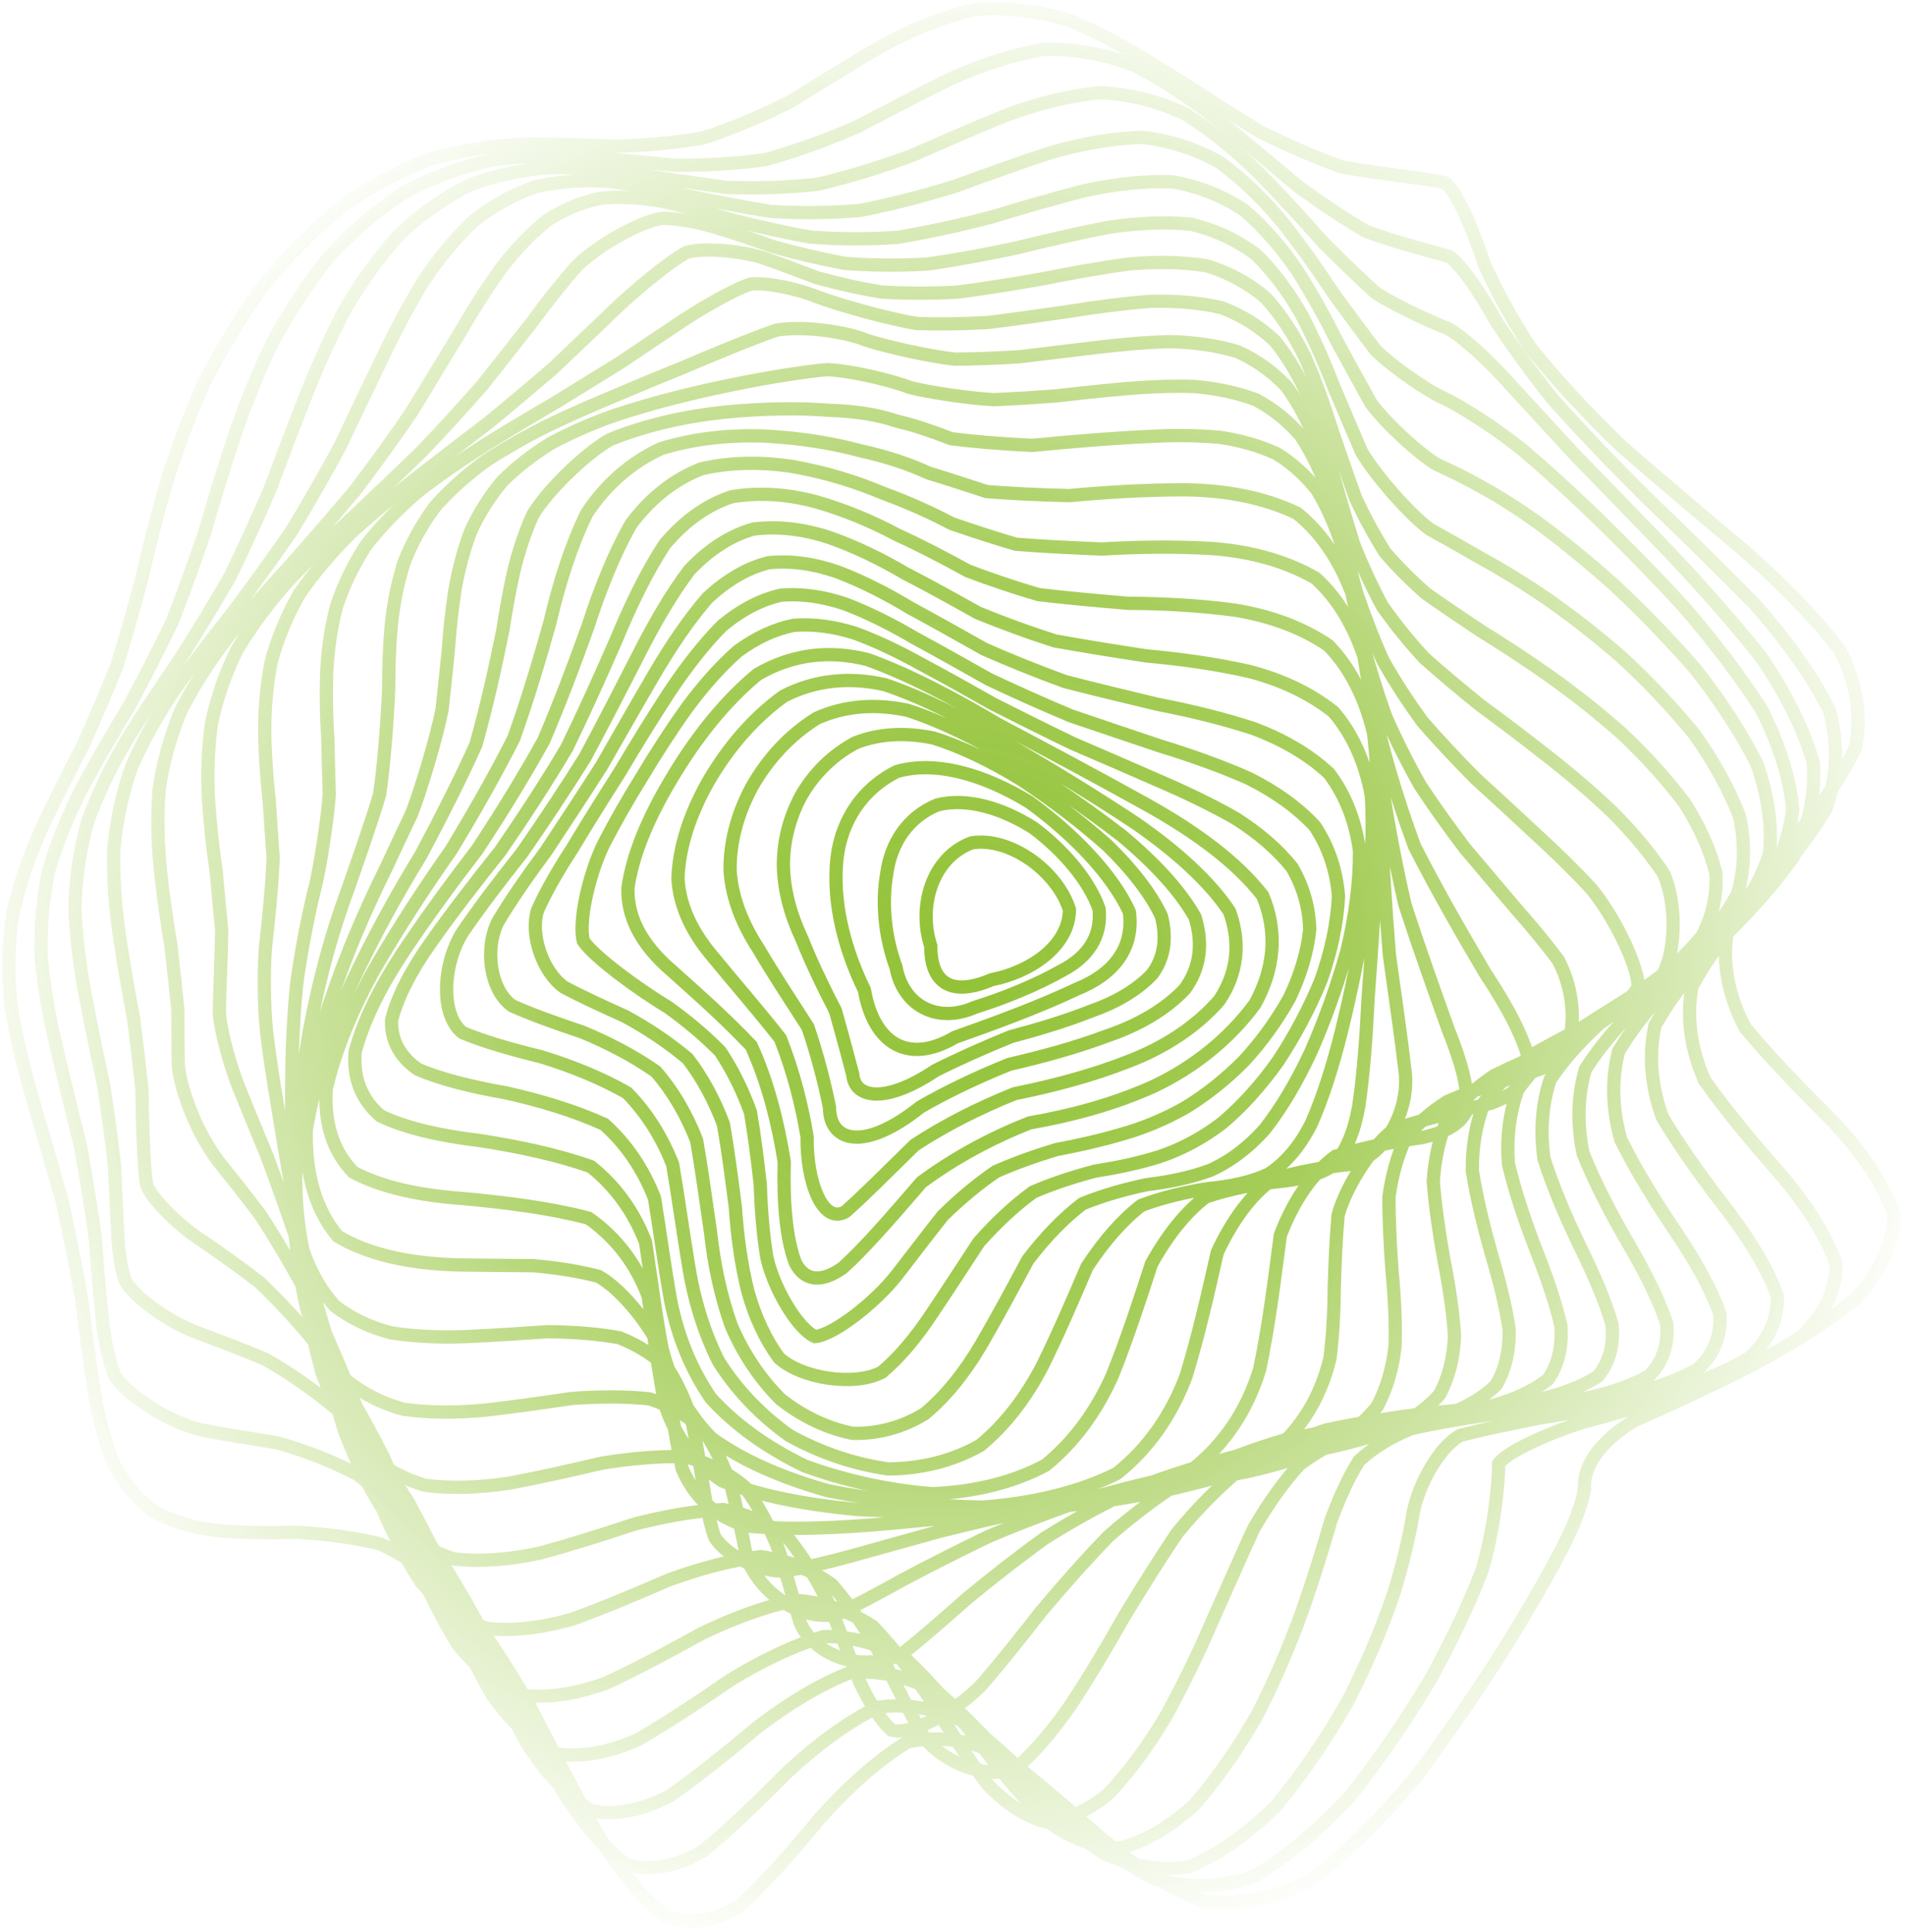 <svg width="431" height="437" viewBox="0 0 431 437" fill="none" xmlns="http://www.w3.org/2000/svg">
<path opacity="0.96" d="M265.262 41.116C271.253 42.179 276.647 44.334 281.442 47.507C286.007 51.42 290.034 56.096 293.559 61.3C296.984 66.696 300.007 72.206 302.692 77.603C305.433 82.601 307.928 87.196 310.215 91.286C313.871 96.142 321.147 102.707 325.056 105.054C328.121 106.43 331.362 108.021 334.868 109.969C338.924 112.166 343.349 114.958 348.177 118.423C353.541 122.368 359.264 127.039 365.263 132.389C371.484 138.204 377.677 144.573 383.589 151.349C389.085 158.337 393.797 165.499 397.438 172.653C399.941 179.7 400.96 186.531 400.36 193.019C398.404 199.233 394.921 205.07 390.111 210.508C384.627 215.818 378.547 220.911 372.348 225.88C366.832 231.069 362.136 236.393 358.673 241.932C356.934 247.987 356.786 254.346 358.183 260.969C361.041 268.015 364.682 274.94 368.557 281.57C372.379 288.177 375.362 294.156 377.093 299.395C377.501 304.221 376.166 308.164 373.099 311.213C368.543 313.831 362.571 315.691 355.528 316.929C347.787 318.047 339.676 318.835 331.547 319.477C323.695 320.444 316.342 321.577 309.648 323.042C303.737 325.201 298.564 327.906 294.041 331.252C290.212 335.449 286.786 340.349 283.57 345.931C280.671 352.256 277.672 359.107 274.438 366.334C271.206 373.859 267.589 381.36 263.585 388.564C259.516 395.349 255.106 401.296 250.456 406.077C245.878 409.718 241.212 411.77 236.556 412.079C232.101 410.951 227.728 408.108 223.485 403.695C219.37 398.38 215.276 392.123 211.151 385.361C206.865 378.953 202.325 372.981 197.446 367.903C192.1 364.408 186.265 362.399 179.931 362.007C173.077 363.411 165.975 366.053 158.773 369.503C151.362 373.595 144.108 377.504 137.131 380.737C130.338 383.181 124.017 384.177 118.217 383.502C112.781 381.313 107.865 377.335 103.405 371.727C99.228 364.839 95.363 356.769 91.72 347.86C88.133 338.5 84.6 328.927 81.083 319.455C77.459 310.351 73.791 301.783 70.104 293.89C66.322 286.813 62.599 280.53 59.031 275.011C55.516 270.336 52.297 266.294 49.468 262.773C43.561 254.984 40.144 244.119 40.313 239.653C40.266 236.39 40.267 232.682 40.241 228.507C39.801 224.123 39.277 219.293 38.693 214.054C37.776 208.658 36.937 202.945 36.306 196.974C35.681 190.982 35.528 184.846 35.996 178.631C36.863 172.523 38.513 166.547 40.945 160.708C43.853 155.015 47.47 149.431 51.673 143.943C56.106 138.506 60.899 133.077 65.903 127.636C70.762 122.131 75.623 116.544 80.389 110.879C84.761 105.114 88.961 99.277 92.983 93.418C96.59 87.534 100.086 81.73 103.512 76.112C106.679 70.65 109.911 65.524 113.238 60.862C116.51 56.57 119.998 52.888 123.696 49.91C127.481 47.447 131.525 45.754 135.807 44.848C140.242 44.409 144.912 44.666 149.792 45.555C154.868 46.633 160.148 48.082 165.614 49.755C171.314 51.184 177.217 52.525 183.307 53.631C189.669 54.105 196.222 54.146 202.939 53.701C209.896 52.556 216.969 51.009 224.083 49.169C231.315 46.994 238.482 44.896 245.48 43.097C252.399 41.623 259.019 40.898 265.253 41.121M258.366 31.073C264.755 31.798 270.66 33.727 276.062 36.783C281.273 40.626 286.025 45.285 290.325 50.494C294.534 55.858 298.359 61.284 301.813 66.544C305.289 71.293 308.427 75.555 311.254 79.234C315.462 83.319 322.779 88.21 326.122 89.828C329.913 91.42 339.017 97.261 344.976 102.187C349.821 106.314 355.213 111.242 361.126 116.92C367.554 123.145 374.251 129.98 380.965 137.276C387.509 144.856 393.486 152.64 398.53 160.471C402.477 168.241 404.91 175.816 405.597 183.067C404.725 190.071 402.072 196.677 397.804 202.886C392.615 208.919 386.587 214.7 380.267 220.315C374.572 226.065 369.717 231.894 366.18 237.882C364.579 244.286 364.776 250.946 366.706 257.825C370.302 265.061 374.728 272.15 379.343 278.937C383.824 285.673 387.233 291.817 389.128 297.235C389.427 302.268 387.716 306.448 384.053 309.772C378.782 312.701 372.047 314.872 364.3 316.411C356.013 317.828 347.577 318.856 339.407 319.658C331.84 320.735 325.082 321.863 319.256 323.183C314.477 325.142 310.602 327.528 307.458 330.463C305.09 334.254 303.061 338.728 301.127 343.913C299.375 349.972 297.316 356.685 294.78 363.963C292.018 371.752 288.606 379.757 284.561 387.699C280.218 395.41 275.32 402.457 270.003 408.477C264.589 413.358 258.953 416.636 253.245 418.084C247.656 417.893 242.131 415.784 236.75 411.854C231.486 406.772 226.325 400.529 221.215 393.614C216.012 386.961 210.68 380.739 205.162 375.487C199.264 371.968 193.028 370.157 186.454 370.191C179.438 372.251 172.326 375.706 165.219 380.049C157.951 385.04 150.912 389.746 144.202 393.593C137.657 396.437 131.583 397.558 126.009 396.761C120.708 394.214 115.858 389.707 111.402 383.463C107.082 375.911 102.976 367.228 98.983 357.85C94.91 348.201 90.789 338.571 86.578 329.299C82.147 320.641 77.586 312.754 72.939 305.713C68.142 299.671 63.369 294.499 58.737 290.09C54.164 286.559 49.919 283.563 46.117 280.938C41.115 277.815 34.669 271.739 33.199 268.133C32.444 264.005 32.211 253.118 32.097 246.309C31.579 241.382 30.947 236.038 30.207 230.316C29.085 224.446 27.995 218.292 27.058 211.931C26.107 205.538 25.612 199.048 25.724 192.505C26.246 186.051 27.576 179.756 29.699 173.624C32.325 167.585 35.657 161.677 39.571 155.864C43.686 150.065 48.133 144.272 52.747 138.45C57.171 132.528 61.545 126.502 65.796 120.369C69.621 114.094 73.28 107.711 76.781 101.25C79.904 94.723 82.987 88.215 86.097 81.816C89.051 75.535 92.199 69.536 95.588 63.937C99.052 58.696 102.864 54.038 107.014 50.07C111.349 46.657 116.044 44.041 121.036 42.273C126.225 41.077 131.666 40.67 137.313 40.996C143.116 41.639 149.086 42.761 155.172 44.221C161.426 45.506 167.802 46.766 174.286 47.824C180.954 48.232 187.741 48.186 194.644 47.598C201.718 46.219 208.881 44.351 216.086 42.121C223.383 39.468 230.645 36.836 237.8 34.501C244.886 32.485 251.767 31.261 258.359 31.071M220.482 2.18C227.762 1.583 235.077 2.478 242.391 4.758C249.699 7.911 256.986 11.973 264.187 16.589C271.331 21.162 278.327 25.643 285.066 29.77C291.643 33.065 297.85 35.728 303.581 37.752C311.421 39.236 323.196 40.386 326.967 41.352C329.716 43.348 333.444 52.388 335.745 59.568C338.302 65.235 341.682 71.584 346.121 78.465C351.902 85.702 358.862 93.251 366.901 100.992C375.828 108.803 385.203 116.651 394.485 124.448C403.22 132.161 410.72 139.766 416.387 147.244C420.044 154.587 421.216 161.824 419.831 168.975C416.564 176.006 411.522 183.008 405.407 190.01C399.541 196.948 394.378 203.943 390.756 211.017C389.663 218.061 391.04 225.227 394.84 232.499C400.905 239.771 408 246.979 415.094 254.102C421.649 261.204 426.337 268.17 428.545 274.931C428.304 281.614 425.215 288.005 419.604 294.02C412.211 299.85 403.469 305.198 394.165 309.97C385.11 314.451 376.801 318.272 369.699 321.39C359.537 327.646 358.272 333.682 358.5 336.679C358.017 339.903 356.49 344.079 353.869 349.384C350.468 356.024 345.979 363.815 340.546 372.613C334.46 382.201 327.663 392.143 320.356 401.929C312.707 411.118 304.781 419.072 296.735 425.215C288.589 429.369 280.464 431.038 272.446 430.101C264.45 427.118 256.602 422.104 248.932 415.635C241.312 408.945 233.862 402.426 226.59 396.936C219.346 393.613 212.251 392.562 205.327 394.046C198.395 398.279 191.776 404.322 185.449 411.395C179.114 419.051 173.056 425.918 167.275 431.194C161.466 434.667 155.905 435.505 150.586 433.602C145.195 429.355 139.99 422.8 134.947 414.484C129.756 405.132 124.65 395.239 119.579 385.432C114.267 376.306 108.919 368.182 103.486 361.315C97.762 355.974 91.924 352.005 85.973 349.228C79.788 347.744 73.567 346.991 67.381 346.622C61.16 346.771 55.158 346.742 49.491 346.281C44.087 345.656 39.215 344.257 34.982 342.02C31.204 339.3 28.136 335.685 25.771 331.261C23.768 326.354 22.312 320.758 21.297 314.6C20.26 308.124 19.372 301.25 18.506 294.112C17.213 286.812 15.743 279.369 14.095 271.884C11.965 264.343 9.763 256.829 7.633 249.401C5.424 241.958 3.634 234.629 2.463 227.428C1.731 220.235 1.866 213.325 2.875 206.706C4.38 200.052 6.61 193.646 9.394 187.446C12.284 181.176 15.388 175.054 18.555 169.039C21.354 162.875 24.003 156.732 26.46 150.554C28.42 144.155 30.259 137.636 32.063 130.975C33.633 124.036 35.415 116.921 37.532 109.627C39.797 102.128 42.617 94.536 46.026 86.923C49.832 79.339 54.292 71.939 59.341 64.887C64.781 58.218 70.726 52.161 77.061 46.877C83.609 42.29 90.405 38.632 97.357 35.983C104.324 34.023 111.334 32.937 118.343 32.624C125.246 32.525 132.114 32.766 138.939 33.1C145.629 32.923 152.297 32.362 158.98 31.232C165.542 29.123 172.161 26.332 178.865 22.945C185.506 18.854 192.281 14.615 199.205 10.567C206.101 6.775 213.189 3.87 220.475 2.18M236.394 11.146C243.458 11.033 250.35 12.338 257.057 14.948C263.689 18.428 270.123 22.798 276.337 27.743C282.472 32.719 288.352 37.669 293.91 42.333C299.363 46.271 304.418 49.603 309.005 52.298C315.331 54.76 324.766 57.063 327.886 58.038C330.496 59.597 335.293 66.87 338.671 72.982C341.998 77.987 346.139 83.768 351.237 90.215C357.438 97.168 364.545 104.611 372.381 112.404C380.727 120.434 389.128 128.602 397.108 136.79C404.271 144.942 410.048 152.961 413.946 160.775C415.943 168.384 415.672 175.741 413.149 182.846C409.093 189.771 403.597 196.516 397.325 203.157C391.483 209.778 386.399 216.439 382.797 223.183C381.533 230.085 382.5 237.158 385.643 244.379C390.854 251.745 397.011 259.014 403.233 266.082C409.073 273.101 413.331 279.759 415.426 285.973C415.381 291.957 412.734 297.38 407.737 302.203C400.965 306.751 392.75 310.677 383.766 313.987C374.718 317.099 366.094 319.651 358.355 321.675C349.393 324.466 340.247 328.868 339.027 331.224C339.178 334.83 337.988 346.542 335.241 355.397C332.455 362.675 328.637 370.771 323.871 379.49C318.472 388.591 312.314 397.654 305.566 406.204C298.488 413.884 291.082 420.153 283.539 424.54C275.953 427.016 268.409 427.173 261.009 424.992C253.696 421.087 246.553 415.471 239.612 408.701C232.68 401.918 225.855 395.42 219.121 389.968C212.257 386.55 205.388 385.225 198.519 386.207C191.481 389.696 184.616 394.864 177.979 401.031C171.277 407.819 164.873 414.016 158.826 418.893C152.829 422.257 147.208 423.305 141.955 421.88C136.748 418.288 131.841 412.466 127.154 404.838C122.388 396.015 117.706 386.394 113.027 376.538C108.098 366.992 103.053 358.085 97.863 350.129C92.343 343.403 86.654 337.876 80.833 333.492C74.789 330.36 68.721 328.073 62.747 326.377C56.793 325.394 51.137 324.532 45.909 323.55C38.855 322.02 28.752 315.874 25.814 310.904C24.408 307.017 23.519 302.469 23.026 297.358C22.455 291.936 21.995 286.051 21.526 279.789C20.623 273.325 19.546 266.592 18.29 259.676C16.578 252.664 14.809 245.555 13.127 238.423C11.383 231.273 10.063 224.154 9.35 217.112C9.069 210.101 9.632 203.342 11.031 196.834C12.943 190.334 15.567 184.034 18.748 177.901C22.075 171.714 25.654 165.602 29.315 159.532C32.666 153.311 35.893 147.039 38.94 140.69C41.505 134.115 43.922 127.409 46.257 120.554C48.3 113.501 50.473 106.329 52.885 99.088C55.353 91.773 58.273 84.503 61.694 77.384C65.43 70.457 69.746 63.885 74.617 57.821C79.837 52.252 85.541 47.401 91.641 43.39C97.963 40.063 104.555 37.652 111.309 36.178C118.137 35.258 125.041 35.091 131.959 35.523C138.851 36.023 145.744 36.71 152.618 37.366C159.448 37.428 166.295 37.058 173.168 36.112C180.023 34.218 186.942 31.703 193.927 28.672C200.905 25.036 207.953 21.312 215.062 17.827C222.137 14.625 229.257 12.301 236.387 11.146M248.978 20.961C255.739 21.289 262.154 22.939 268.209 25.814C274.125 29.516 279.695 34.087 284.912 39.224C290.044 44.457 294.842 49.715 299.278 54.748C303.66 59.15 307.673 63.013 311.267 66.248C316.372 69.548 324.338 73.053 327.358 74.221C330.381 75.611 337.132 81.769 341.802 87.116C345.93 91.59 350.773 96.89 356.377 102.936C362.798 109.55 369.81 116.75 377.188 124.396C384.712 132.336 391.947 140.485 398.474 148.678C404.007 156.844 408.057 164.843 410.268 172.566C410.733 180.049 409.167 187.193 405.671 193.977C400.957 200.56 395.128 206.905 388.785 213.084C382.993 219.32 378.007 225.591 374.431 231.984C372.987 238.672 373.556 245.574 376.079 252.66C380.452 260.009 385.725 267.228 391.123 274.17C396.27 281.062 400.107 287.438 402.109 293.188C402.251 298.609 400.08 303.286 395.751 307.205C389.715 310.766 382.201 313.623 373.765 315.847C365.013 317.926 356.371 319.532 348.31 320.783C341.195 322.191 335.192 323.454 330.36 324.698C325.542 327.407 321.063 335.665 319.772 341.93C318.909 347.302 317.489 353.463 315.353 360.375C312.761 368.07 309.303 376.258 305.006 384.7C300.209 393.179 294.713 401.271 288.665 408.554C282.372 414.783 275.781 419.478 269.063 422.283C262.377 423.299 255.749 422.186 249.265 418.999C242.898 414.387 236.681 408.354 230.606 401.431C224.503 394.654 218.397 388.25 212.245 382.872C205.832 379.386 199.25 377.799 192.495 378.296C185.417 381.057 178.387 385.36 171.479 390.613C164.452 396.508 157.706 401.985 151.329 406.387C145.063 409.543 139.248 410.69 133.881 409.641C128.679 406.622 123.862 401.491 119.35 394.574C114.849 386.361 110.489 377.156 106.157 367.453C101.634 357.73 97.008 348.323 92.221 339.552C87.138 331.701 81.893 324.845 76.51 319.002C70.936 314.309 65.359 310.498 59.907 307.414C54.504 305.155 49.436 303.259 44.82 301.521C38.694 299.346 30.394 293.642 28.248 289.564C27.275 286.463 26.769 282.798 26.614 278.587C26.33 274.121 26.133 269.144 25.919 263.727C25.263 258.089 24.459 252.079 23.503 245.782C22.121 239.345 20.724 232.713 19.44 225.946C18.122 219.16 17.235 212.328 16.947 205.508C17.09 198.743 18.057 192.188 19.835 185.827C22.121 179.524 25.116 173.386 28.682 167.365C32.424 161.319 36.448 155.306 40.603 149.282C44.512 143.123 48.333 136.873 51.989 130.521C55.199 123.976 58.243 117.292 61.157 110.505C63.74 103.577 66.366 96.604 69.124 89.658C71.834 82.748 74.87 76.013 78.294 69.577C81.912 63.442 86.012 57.805 90.568 52.793C95.406 48.322 100.677 44.645 106.306 41.829C112.145 39.652 118.263 38.347 124.563 37.879C130.98 37.843 137.519 38.42 144.121 39.465C150.784 40.432 157.508 41.473 164.266 42.375C171.093 42.641 177.985 42.443 184.943 41.688C191.983 40.047 199.095 37.851 206.256 35.209C213.46 32.057 220.69 28.881 227.881 25.971C235.022 23.369 242.072 21.609 248.971 20.96M269.528 50.731C275.073 52.074 279.971 54.391 284.231 57.623C288.219 61.55 291.634 66.173 294.529 71.302C297.32 76.672 299.734 82.184 301.844 87.659C304.057 92.855 306.099 97.73 308.042 102.199C311.389 107.849 318.946 116.35 323.438 119.69C326.996 121.68 330.816 123.804 334.95 126.203C339.586 128.741 344.54 131.752 349.778 135.306C355.396 139.204 361.167 143.696 366.974 148.746C372.779 154.112 378.291 159.924 383.307 166.037C387.732 172.251 391.239 178.558 393.603 184.8C394.863 190.879 394.721 196.714 393.112 202.198C390.365 207.422 386.332 212.295 381.236 216.829C375.686 221.28 369.734 225.59 363.785 229.849C358.538 234.403 354.068 239.168 350.711 244.221C348.881 249.851 348.438 255.847 349.333 262.155C351.519 268.944 354.409 275.653 357.553 282.121C360.715 288.582 363.234 294.465 364.731 299.632C365.139 304.405 364.068 308.302 361.481 311.345C357.545 313.938 352.271 315.788 345.905 317.048C338.741 318.151 331.019 318.964 323.047 319.671C315.081 320.675 307.314 321.896 299.935 323.502C293.075 325.753 286.742 328.591 280.927 332.074C275.705 336.335 270.884 341.251 266.344 346.762C262.208 352.882 258.154 359.397 254.084 366.117C250.222 372.975 246.242 379.637 242.13 385.835C238.178 391.517 234.135 396.272 230.055 399.834C224.324 402.802 213.734 399.171 208.941 392.845C205.906 387.521 202.833 381.434 199.632 374.975C196.219 368.929 192.447 363.304 188.213 358.462C183.433 355.038 178.049 352.891 172.044 352.119C165.452 352.925 158.505 354.796 151.341 357.382C143.937 360.598 136.609 363.69 129.504 366.26C122.583 368.246 116.111 369.013 110.166 368.369C104.644 366.451 99.692 362.941 95.276 357.934C91.252 351.74 87.646 344.367 84.387 336.093C81.334 327.259 78.459 318.043 75.733 308.732C73.027 299.571 70.373 290.741 67.795 282.407C65.183 274.696 62.677 267.667 60.335 261.342C58.03 255.78 55.984 250.873 54.259 246.553C52.048 241.23 49.762 232.716 49.617 228.894C49.647 225.091 50.103 216.035 50.149 210.46C49.769 206.415 49.34 201.944 48.899 197.076C48.164 192.061 47.556 186.721 47.193 181.125C46.858 175.515 47.018 169.755 47.798 163.913C48.953 158.201 50.867 152.609 53.533 147.173C56.659 141.907 60.473 136.764 64.873 131.739C69.518 126.805 74.536 121.908 79.802 117.036C84.97 112.142 90.166 107.213 95.3 102.246C100.084 97.226 104.695 92.18 109.102 87.173C113.088 82.162 116.896 77.282 120.547 72.625C123.86 68.123 127.113 63.993 130.342 60.338C134.969 55.639 144.692 50.09 149.945 49.367C153.609 49.466 157.495 50.154 161.588 51.35C165.885 52.628 170.43 54.179 175.21 55.87C180.285 57.276 185.627 58.552 191.233 59.586C197.167 60.036 203.35 60.094 209.754 59.741C216.436 58.794 223.258 57.528 230.136 56.048C237.144 54.321 244.069 52.714 250.791 51.411C257.416 50.436 263.695 50.151 269.522 50.728M273.069 60.137C278.178 61.713 282.629 64.161 286.433 67.439C289.939 71.346 292.88 75.903 295.319 80.95C297.639 86.262 299.614 91.77 301.343 97.307C303.188 102.67 304.948 107.824 306.7 112.686C308.778 117.119 310.978 121.193 313.351 124.934C316.191 128.245 319.282 131.326 322.66 134.288C326.541 137.033 330.727 139.844 335.22 142.84C340.149 145.87 345.314 149.239 350.645 153.002C356.206 156.947 361.74 161.331 367.118 166.096C372.318 171.015 377.056 176.233 381.121 181.615C384.536 186.968 386.949 192.315 388.223 197.53C388.483 202.523 387.454 207.247 385.131 211.645C381.885 215.791 377.582 219.64 372.425 223.222C367.007 226.779 361.323 230.287 355.73 233.836C350.818 237.738 346.628 241.942 343.408 246.497C341.527 251.678 340.83 257.291 341.273 263.278C342.83 269.765 345.02 276.25 347.457 282.565C349.962 288.903 351.966 294.743 353.16 299.946C353.464 304.771 352.508 308.796 350.239 312.019C346.779 314.791 342.069 316.861 336.275 318.365C329.647 319.663 322.32 320.679 314.563 321.595C306.589 322.717 298.575 324.046 290.693 325.724C283.104 327.945 275.835 330.701 268.939 334.029C262.521 338.008 256.465 342.548 250.725 347.581C245.43 353.063 240.358 358.809 235.461 364.634C230.927 370.466 226.511 376.001 222.212 380.982C216.36 387.179 206.028 392.706 201.66 391.355C199.158 388.99 196.811 385.363 194.578 380.619C192.463 375.422 190.26 369.625 187.861 363.553C185.211 357.936 182.112 352.693 178.465 348.131C174.24 344.819 169.314 342.578 163.684 341.468C157.436 341.747 150.736 342.928 143.742 344.709C136.474 347.099 129.216 349.415 122.126 351.324C115.203 352.826 108.707 353.328 102.729 352.646C97.204 350.922 92.288 347.812 87.969 343.375C84.129 337.877 80.815 331.26 77.964 323.738C75.447 315.611 73.253 306.991 71.327 298.14C69.555 289.274 67.949 280.56 66.503 272.183C65.106 264.249 63.856 256.856 62.779 250.078C61.732 243.929 60.898 238.413 60.319 233.487C59.638 227.199 59.644 217.155 60.221 212.828C60.714 208.672 61.619 199.431 61.796 193.988C61.51 190.074 61.202 185.792 60.915 181.154C60.375 176.386 59.995 171.331 59.898 166.046C59.833 160.76 60.269 155.364 61.312 149.899C62.711 144.594 64.829 139.442 67.665 134.457C70.933 129.674 74.852 125.053 79.346 120.589C84.085 116.258 89.208 112.022 94.592 107.85C99.913 103.711 105.296 99.593 110.635 95.501C115.662 91.378 120.525 87.29 125.171 83.284C129.395 79.282 133.394 75.452 137.161 71.86C142.171 66.841 151.149 59.286 155.369 57.074C159.499 55.912 168.391 56.816 173.357 58.569C176.944 59.841 180.805 61.315 184.946 62.86C189.405 64.081 194.192 65.177 199.284 66.044C204.746 66.385 210.51 66.402 216.524 66.088C222.839 65.279 229.319 64.24 235.874 63.071C242.54 61.742 249.125 60.556 255.502 59.697C261.758 59.157 267.642 59.251 273.063 60.134M276.353 69.589C281.037 71.359 285.088 73.917 288.517 77.213C291.632 81.091 294.208 85.581 296.325 90.551C298.306 95.802 299.984 101.301 301.466 106.896C303.061 112.415 304.633 117.842 306.256 123.085C308.208 128.015 310.363 132.689 312.753 137.12C315.602 141.193 318.761 145.078 322.239 148.852C326.188 152.38 330.438 155.932 334.952 159.578C339.821 163.149 344.846 166.925 349.927 170.941C355.106 174.969 360.132 179.253 364.856 183.754C369.304 188.228 373.172 192.833 376.294 197.464C379.482 204.114 379.274 216.163 375.679 221.285C372.209 224.362 367.869 227.212 362.864 229.89C357.744 232.587 352.454 235.329 347.3 238.209C342.801 241.49 338.926 245.14 335.88 249.227C333.985 253.949 333.07 259.157 333.101 264.811C334.088 270.979 335.608 277.224 337.346 283.376C339.197 289.589 340.656 295.406 341.448 300.679C341.535 305.613 340.567 309.841 338.453 313.35C335.315 316.411 331.023 318.811 325.696 320.679C319.54 322.287 312.613 323.592 305.12 324.762C297.282 326.021 289.195 327.412 281.049 329.062C272.99 331.105 265.09 333.572 257.425 336.489C250.113 339.885 243.119 343.711 236.452 347.89C230.229 352.381 224.333 357.015 218.756 361.611C213.647 366.144 208.851 370.322 204.371 373.928C193.932 379.255 183.231 373.304 180.906 366.699C179.492 361.712 177.967 356.272 176.214 350.643C174.169 345.479 171.636 340.64 168.503 336.375C164.773 333.206 160.301 330.905 155.09 329.529C149.236 329.348 142.886 329.907 136.191 330.975C129.2 332.608 122.161 334.209 115.25 335.498C108.486 336.529 102.108 336.751 96.237 336.003C90.828 334.44 86.036 331.7 81.897 327.821C78.291 323.026 75.291 317.211 72.863 310.542C70.863 303.273 69.311 295.47 68.15 287.346C67.243 279.093 66.619 270.854 66.247 262.808C65.984 255.037 65.922 247.674 66.045 240.805C66.198 234.42 66.525 228.58 67.043 223.286C67.859 216.298 70.146 204.852 71.495 199.917C72.532 195.216 74.096 185.309 74.498 179.751C74.384 175.795 74.26 171.559 74.167 167.041C73.861 162.409 73.739 157.553 73.896 152.525C74.103 147.524 74.788 142.457 76.065 137.386C77.657 132.493 79.921 127.792 82.848 123.31C86.168 119.057 90.099 115.019 94.57 111.19C99.274 107.528 104.361 104.023 109.699 100.653C115.015 97.352 120.405 94.139 125.757 91.011C130.849 87.887 135.779 84.838 140.487 81.919C144.8 78.998 148.864 76.257 152.643 73.758C157.628 70.279 166.112 65.408 169.845 64.239C173.359 63.823 180.697 65.4 184.808 67.112C189.471 68.862 200.783 72.133 207.548 73.184C212.542 73.347 217.863 73.274 223.471 72.953C229.365 72.236 235.44 71.376 241.603 70.474C247.855 69.466 254.034 68.653 260.025 68.175C265.857 68.007 271.329 68.434 276.347 69.585M279.954 79.525C284.244 81.458 287.938 84.106 291.064 87.428C293.855 91.278 296.164 95.705 298.044 100.61C299.774 105.805 301.243 111.28 302.557 116.935C303.947 122.588 305.349 128.248 306.842 133.831C308.638 139.202 310.65 144.417 312.92 149.475C315.613 154.238 318.618 158.853 321.924 163.364C325.647 167.627 329.626 171.859 333.821 176.093C338.285 180.169 342.821 184.316 347.324 188.543C351.839 192.643 356.114 196.818 359.999 201.024C365.05 207.068 370.641 218.328 370.638 223.234C368.576 227.409 359.001 234.149 352.208 236.995C347.504 238.944 342.705 241.017 338.037 243.308C333.983 246.037 330.451 249.189 327.592 252.843C325.709 257.122 324.616 261.943 324.269 267.261C324.735 273.086 325.617 279.064 326.688 285.036C327.883 291.103 328.758 296.867 329.078 302.204C328.868 307.239 327.76 311.673 325.672 315.478C322.712 318.841 318.722 321.602 313.759 323.841C308.026 325.769 301.503 327.365 294.337 328.756C286.749 330.123 278.793 331.502 270.629 333.009C262.428 334.746 254.24 336.742 246.186 339.033C238.381 341.633 230.832 344.505 223.604 347.588C216.806 350.842 210.39 354.128 204.382 357.302C198.899 360.363 193.862 363.05 189.289 365.191C179.298 366.903 170.362 358.074 168.793 351.509C167.856 346.774 166.803 341.704 165.516 336.512C163.908 331.788 161.805 327.341 159.109 323.366C155.8 320.348 151.761 318.02 146.982 316.434C141.562 315.862 135.638 315.887 129.348 316.345C122.751 317.315 116.072 318.282 109.489 319.017C103.019 319.613 96.912 319.582 91.282 318.784C86.092 317.358 81.535 314.971 77.635 311.638C74.3 307.545 71.631 302.571 69.602 296.825C68.061 290.522 67.074 283.687 66.575 276.506C66.404 269.112 66.615 261.632 67.149 254.239C67.856 246.972 68.804 239.974 69.964 233.347C71.151 227.047 72.498 221.185 73.985 215.781C75.391 210.729 76.889 206.089 78.466 201.817C80.563 195.9 84.329 185.098 85.858 179.787C86.764 174.276 87.714 162.214 87.942 155.585C87.931 151.006 88.084 146.288 88.517 141.486C89.004 136.718 89.93 131.96 91.389 127.277C93.141 122.781 95.497 118.54 98.44 114.578C101.736 110.856 105.584 107.417 109.912 104.256C114.473 101.284 119.379 98.539 124.515 95.998C129.668 93.552 134.892 91.26 140.084 89.124C145.065 86.989 149.895 84.986 154.505 83.146C160.772 80.439 171.344 76.11 175.693 74.668C182.659 73.554 192.226 75.354 195.764 76.87C199.836 78.244 209.954 80.595 216.126 81.239C220.719 81.22 225.642 81.023 230.851 80.68C236.324 80.025 241.982 79.319 247.728 78.643C253.541 77.917 259.292 77.421 264.855 77.276C270.257 77.425 275.318 78.139 279.948 79.522M284.12 90.414C288.036 92.486 291.417 95.213 294.278 98.562C296.803 102.379 298.879 106.746 300.574 111.583C302.1 116.71 303.395 122.161 304.542 127.838C305.738 133.569 306.948 139.389 308.247 145.23C309.793 150.928 311.534 156.566 313.513 162.106C315.853 167.409 318.456 172.605 321.327 177.69C324.532 182.537 327.946 187.29 331.498 191.977C335.248 196.43 339.01 200.831 342.67 205.166C346.296 209.273 349.64 213.296 352.56 217.2C357.755 227.118 355.868 238.233 351.726 240.625C348.37 241.973 344.471 243.221 340.166 244.444C335.957 245.789 331.675 247.329 327.512 249.15C323.91 251.419 320.715 254.155 318.042 257.425C316.189 261.308 314.935 265.755 314.247 270.725C314.231 276.198 314.531 281.887 314.953 287.639C315.514 293.501 315.8 299.162 315.63 304.495C315.056 309.575 313.73 314.155 311.569 318.181C308.699 321.792 304.917 324.845 300.255 327.392C294.913 329.58 288.805 331.397 282.05 332.942C274.855 334.329 267.233 335.615 259.32 336.888C251.292 338.209 243.189 339.634 235.129 341.178C227.252 342.858 219.586 344.657 212.219 346.518C205.242 348.437 198.662 350.295 192.554 351.98C186.967 353.52 181.899 354.701 177.383 355.398C171.745 355.568 163.975 351.736 161.637 347.581C160.55 344.206 159.711 340.219 159.023 335.727C158.354 331.222 157.59 326.497 156.599 321.711C155.269 317.372 153.474 313.282 151.115 309.587C148.15 306.69 144.504 304.359 140.159 302.607C135.193 301.711 129.746 301.299 123.951 301.24C117.827 301.652 111.618 302.072 105.484 302.354C99.428 302.579 93.702 302.331 88.434 301.496C83.551 300.212 79.295 298.171 75.695 295.371C72.643 291.97 70.282 287.833 68.605 283.044C67.436 277.757 66.883 271.979 66.892 265.857C67.27 259.487 68.103 252.965 69.326 246.441C70.754 239.925 72.464 233.565 74.41 227.449C76.398 221.514 78.531 215.897 80.777 210.619C82.925 205.569 85.112 200.838 87.313 196.41C89.298 192.121 91.229 188.049 93.091 184.129C95.368 178.318 98.827 166.587 100.028 160.452C100.499 156.195 100.936 151.817 101.407 147.331C101.726 142.777 102.204 138.164 102.915 133.556C103.692 129.004 104.852 124.54 106.473 120.231C108.355 116.105 110.75 112.312 113.644 108.861C116.856 105.66 120.54 102.8 124.633 100.283C128.943 97.962 133.553 95.941 138.373 94.198C143.217 92.553 148.132 91.136 153.02 89.91C157.75 88.709 162.337 87.677 166.727 86.817C172.743 85.557 182.941 83.911 187.127 83.615C193.772 83.957 202.716 86.423 205.98 87.679C209.751 88.665 219.162 90.126 224.924 90.408C229.203 90.225 233.797 89.938 238.661 89.585C243.746 88.99 249.014 88.424 254.358 87.957C259.739 87.475 265.061 87.265 270.216 87.427C275.181 87.846 279.839 88.814 284.115 90.41M288.766 102.579C292.338 104.771 295.424 107.565 298.038 110.937C300.317 114.713 302.184 119.006 303.71 123.755C306.219 134.032 308.134 145.434 310.026 157.358C312.618 168.973 315.95 180.453 320.076 191.537C325.242 201.64 330.775 211.235 336.042 220.167C341.14 227.863 344.732 234.677 346.068 240.328C345.883 244.534 342.907 247.569 337.28 249.579C330.905 251.109 323.298 252.805 315.537 255.414C310.907 258.542 304.436 268.282 302.732 274.963C302.286 280.067 302.047 285.421 301.877 290.891C301.845 296.496 301.57 301.969 300.912 307.2C298.608 316.942 293.457 324.803 285.277 330.655C274.834 334.981 261.853 337.885 247.262 339.94C232.102 341.623 216.82 343.165 202.35 344.531C189.237 345.727 177.901 346.16 168.813 345.169C161.851 343.049 157.115 338.785 154.335 332.223C152.665 324.871 151.593 316.171 150.174 306.99C148.192 301.079 140.953 291.757 135.383 288.714C130.87 287.541 125.927 286.775 120.665 286.307C115.078 286.252 109.409 286.24 103.81 286.146C92.804 285.863 83.443 283.845 76.431 279.669C71.38 273.682 69.072 265.47 69.293 255.699C71.064 244.896 74.585 233.681 79.348 222.814C84.349 212.14 89.764 202.314 95.231 193.425C99.861 184.72 104.044 176.484 107.665 168.45C110.056 159.975 111.993 151.301 113.781 142.462C114.47 137.938 115.282 133.444 116.287 129.031C117.353 124.678 118.734 120.491 120.492 116.541C123.686 111.09 132.503 102.527 138.027 99.422C146.182 96.142 155.094 94.14 164.113 93.218C172.742 92.383 180.707 92.261 187.684 92.818C193.679 93.005 198.739 93.833 203.049 95.309C206.98 96.202 210.899 97.58 215.22 99.242C220.248 99.875 226.358 100.422 233.669 100.74C242.052 99.93 251.432 99.109 261.332 98.666C266.315 98.431 271.227 98.489 275.993 98.927C280.551 99.598 284.829 100.795 288.756 102.58M293.47 116.113C299.621 121.059 304.019 128.178 306.914 137.143C308.97 147.107 310.36 158.247 311.569 170.026C313.18 181.651 315.257 193.256 317.827 204.48C321.137 214.757 324.6 224.33 327.672 232.943C330.611 240.191 332.222 246.246 331.936 250.909C330.627 254.151 327.126 256.209 321.583 257.358C315.761 258.224 309.018 259.389 302.139 261.566C296.954 265.423 292.763 271.339 289.678 279.394C288.378 289.2 287.113 299.617 285.012 309.691C282.132 319.141 276.915 326.945 269.204 332.871C259.695 337.253 247.985 339.993 234.817 341.473C221.098 342.154 207.202 342.135 194.033 341.475C181.994 340.342 171.649 338.314 163.451 335.019C157.098 330.888 152.864 325.165 150.472 317.846C148.911 310.208 147.909 301.756 146.64 293.171C143.979 286.086 139.607 280.088 133.159 275.556C124.489 273.28 114.724 272.04 104.787 271.128C94.781 270.417 86.281 268.557 79.951 265.173C75.309 260.463 73.313 254.03 73.815 246.316C75.814 237.604 79.641 228.346 84.784 219.126C90.236 209.702 96.149 200.691 102.092 192.236C107.316 183.593 112.076 175.23 116.234 167.004C119.353 158.265 121.994 149.477 124.429 140.765C126.517 131.881 129.142 123.514 132.741 116.132C137.121 109.506 142.768 104.639 149.492 101.505C156.953 99.203 164.979 98.331 173.058 98.644C180.961 99.064 188.305 100.237 194.821 102.001C200.669 103.29 205.718 104.988 210.152 107.029C214.383 108.283 218.625 109.718 223.23 111.2C228.502 111.626 234.707 111.931 241.931 112.112C250.029 111.36 258.937 110.796 268.218 110.795C277.374 110.922 285.978 112.525 293.465 116.108M297.644 130.779C303.178 135.82 307.066 142.792 309.51 151.423C311.065 160.915 311.843 171.542 312.245 182.806C312.776 194.002 313.468 205.217 314.345 216.021C315.723 225.956 317.066 235.068 317.975 243.037C318.699 252.307 312.593 262.038 305.209 263.425C299.851 264.005 293.831 264.952 287.675 266.912C282.961 270.469 278.862 275.909 275.404 283.296C273.368 292.278 271.23 301.872 268.361 311.241C265.027 320.15 259.834 327.622 252.68 333.329C244.212 337.553 233.95 340.008 222.52 340.918C210.651 340.755 198.64 339.476 187.297 337.206C176.859 334.278 167.946 330.36 160.972 325.333C155.449 319.694 151.811 312.918 149.805 305.114C148.299 297.285 147.288 289.083 146.054 281.004C143.446 274.245 139.411 268.456 133.672 263.891C125.88 261.143 117.22 259.344 108.458 257.986C99.467 256.916 91.821 255.168 86.115 252.451C81.77 248.786 79.881 243.867 80.341 237.958C82.15 231.111 85.792 223.685 90.762 216.079C96.119 207.978 102.016 199.95 108.001 192.129C113.439 183.862 118.506 175.658 123.016 167.511C126.73 158.807 129.995 150.131 133.018 141.697C135.802 133.142 138.937 125.284 142.757 118.553C147.236 112.567 152.596 108.411 158.696 106.045C165.467 104.49 172.62 104.436 179.793 105.607C186.968 106.919 193.71 108.984 199.811 111.579C205.55 113.668 210.69 116.003 215.375 118.467C220.053 120.064 224.782 121.635 229.854 123.11C235.542 123.567 241.991 123.899 249.259 124.19C257.201 123.722 265.722 123.576 274.45 124.091C282.936 124.773 290.834 126.859 297.644 130.779ZM300.572 146.022C305.503 151.11 308.86 157.834 310.786 165.959C311.82 174.813 311.944 184.661 311.489 195.05C310.95 205.424 310.282 215.78 309.537 225.685C309.094 234.83 308.469 243.095 307.425 250.16C306.397 256.031 304.539 260.552 301.596 263.659C298.442 265.755 294.157 266.866 288.841 267.344C283.822 267.917 278.335 268.885 272.739 270.795C268.332 274.174 264.26 279.193 260.515 285.886C257.875 294.022 255.061 302.677 251.668 311.149C248.022 319.314 242.995 326.202 236.542 331.454C229.186 335.376 220.5 337.481 210.999 337.893C201.187 337.13 191.344 334.985 182.127 331.636C173.612 327.533 166.394 322.392 160.833 316.283C156.325 309.717 153.377 302.348 151.763 294.36C150.35 286.53 149.312 278.618 148.078 271.009C145.526 264.518 141.805 258.896 136.714 254.334C129.775 251.189 122.17 248.939 114.525 247.221C106.53 245.816 99.698 244.119 94.528 241.882C90.392 238.985 88.434 235.242 88.59 230.765C89.908 225.458 92.978 219.588 97.345 213.402C102.143 206.565 107.583 199.548 113.216 192.481C118.512 184.787 123.577 177.002 128.231 169.183C132.311 160.802 136.032 152.49 139.518 144.501C142.859 136.453 146.418 129.179 150.412 123.101C154.951 117.723 160.035 114.165 165.587 112.36C171.721 111.326 178.104 111.784 184.473 113.46C190.991 115.308 197.207 117.907 202.972 120.977C208.649 123.596 213.937 126.36 218.946 129.124C224.109 131.071 229.382 132.872 234.966 134.505C241.111 135.235 247.852 135.857 255.186 136.47C263.012 136.511 271.188 136.926 279.372 138.017C287.236 139.298 294.442 141.845 300.572 146.022ZM301.72 161.047C306.057 166.106 308.855 172.47 310.259 179.943C310.771 187.988 310.276 196.825 309.034 206.054C307.548 215.273 305.688 224.416 303.554 233.067C301.563 241.096 299.303 248.24 296.651 254.238C294.084 259.269 290.922 263.051 287.026 265.581C283.166 267.39 278.572 268.372 273.344 268.871C268.517 269.617 263.397 270.742 258.202 272.684C253.955 275.956 249.871 280.585 245.931 286.565C242.819 293.812 239.553 301.457 235.883 308.902C232.118 316.18 227.409 322.31 221.758 326.962C215.554 330.48 208.484 332.237 200.944 332.289C193.228 331.198 185.606 328.614 178.583 324.733C172.066 320.083 166.625 314.409 162.521 307.859C159.102 300.968 156.881 293.482 155.685 285.651C154.426 278.049 153.407 270.526 152.189 263.399C149.73 257.176 146.335 251.725 141.856 247.185C135.737 243.719 129.126 241.106 122.515 239.072C115.463 237.338 109.378 235.586 104.677 233.609C99.63 229.717 100.035 218.267 104.656 210.883C108.589 205.137 113.237 199.056 118.216 192.755C123.047 185.778 127.831 178.576 132.386 171.296C136.578 163.481 140.543 155.748 144.316 148.38C148.037 140.987 151.879 134.382 155.99 128.944C160.546 124.166 165.387 121.096 170.491 119.675C176.097 118.976 181.84 119.695 187.568 121.563C193.537 123.656 199.331 126.476 204.862 129.734C210.5 132.64 215.939 135.67 221.266 138.645C226.862 140.933 232.612 143.042 238.635 144.971C245.157 146.162 252.11 147.255 259.44 148.381C267.109 149.078 274.906 150.15 282.528 151.857C289.776 153.735 296.29 156.717 301.72 161.047ZM300.689 174.95C304.428 179.894 306.689 185.786 307.586 192.47C307.64 199.596 306.617 207.256 304.742 215.127C302.522 223.005 299.765 230.713 296.592 237.913C293.452 244.638 289.973 250.544 286.167 255.419C282.465 259.584 278.354 262.69 273.797 264.744C269.401 266.374 264.597 267.353 259.441 267.983C254.705 268.981 249.819 270.307 244.91 272.299C240.726 275.464 236.626 279.689 232.581 284.952C229.156 291.3 225.651 297.896 221.93 304.256C218.22 310.561 213.951 315.86 209.171 319.833C204.102 322.917 198.575 324.377 192.885 324.233C187.126 323.068 181.587 320.442 176.61 316.529C171.968 311.907 168.198 306.287 165.448 299.889C163.063 293.211 161.555 286.065 160.755 278.714C159.709 271.577 158.765 264.593 157.618 258.001C155.323 252.104 152.274 246.853 148.37 242.369C143.058 238.686 137.374 235.774 131.71 233.448C125.556 231.38 120.17 229.459 115.886 227.528C110.89 224.042 109.551 214.55 112.722 208.386C115.647 203.494 119.328 198.208 123.462 192.626C127.592 186.387 131.869 179.885 136.098 173.272C140.155 166.193 144.13 159.201 148.009 152.573C151.895 145.957 155.884 140.09 160.038 135.296C164.531 131.101 169.17 128.455 173.929 127.281C179.103 126.771 184.357 127.56 189.603 129.405C195.155 131.518 200.624 134.322 205.992 137.558C211.586 140.569 217.141 143.715 222.698 146.836C228.592 149.425 234.66 151.875 240.958 154.171C247.668 155.908 254.671 157.587 261.854 159.311C269.238 160.742 276.563 162.5 283.558 164.787C290.157 167.239 295.969 170.567 300.689 174.95ZM297.471 186.88C300.615 191.606 302.377 196.948 302.833 202.768C302.526 208.902 301.136 215.321 298.846 221.782C296.169 228.254 292.861 234.474 289.062 240.188C285.207 245.584 281.001 250.257 276.496 254.05C272.098 257.408 267.427 259.905 262.509 261.583C257.798 263.085 252.887 264.116 247.823 264.905C243.146 266.132 238.423 267.64 233.739 269.647C229.584 272.67 225.492 276.472 221.463 281.006C217.864 286.461 214.31 292.012 210.726 297.302C207.206 302.625 203.465 307.07 199.552 310.386C193.447 313.657 181.343 311.881 176.22 307.141C173.175 302.989 170.811 297.901 169.195 292.105C167.705 286.076 166.808 279.64 166.365 273.036C165.541 266.605 164.718 260.292 163.674 254.311C161.614 248.835 158.939 243.855 155.6 239.481C151.061 235.675 146.254 232.53 141.458 229.923C136.165 227.528 131.448 225.37 127.581 223.297C122.721 219.84 119.854 211.273 121.642 205.86C123.556 201.573 126.246 196.919 129.467 191.958C132.782 186.434 136.404 180.662 140.159 174.772C143.864 168.528 147.647 162.366 151.452 156.547C155.296 150.779 159.269 145.682 163.385 141.531C167.762 137.916 172.204 135.63 176.707 134.635C181.531 134.235 186.417 134.976 191.335 136.661C196.534 138.645 201.762 141.283 206.987 144.348C212.49 147.319 218.062 150.47 223.71 153.648C229.699 156.484 235.865 159.244 242.203 161.906C248.858 164.19 255.676 166.452 262.524 168.762C269.458 170.891 276.194 173.278 282.485 176.057C288.377 178.985 293.458 182.558 297.471 186.88ZM292.298 196.189C294.886 200.614 296.2 205.346 296.324 210.276C295.775 215.43 294.192 220.652 291.733 225.759C288.886 230.888 285.381 235.717 281.368 240.065C277.235 244.224 272.753 247.78 268.009 250.646C263.341 253.276 258.476 255.266 253.491 256.655C248.696 258.061 243.819 259.141 238.934 260.064C234.338 261.454 229.787 263.055 225.323 265.018C221.219 267.824 217.209 271.165 213.298 274.994C209.679 279.57 206.221 284.129 202.9 288.413C198.063 294.616 188.707 301.934 184.417 302.35C180.473 300.665 174.882 291.222 173.451 284.195C172.639 279.107 172.192 273.625 172.007 267.956C171.39 262.411 170.701 256.894 169.79 251.593C168 246.635 165.723 242.012 162.926 237.813C159.149 233.997 155.161 230.712 151.177 227.869C144.695 223.957 134.689 216.739 131.99 212.891C130.779 208.363 133.374 197.355 136.634 190.823C139.132 185.953 142.047 180.882 145.237 175.734C148.466 170.334 151.893 165.032 155.467 160.047C159.103 155.144 162.919 150.819 166.913 147.301C171.092 144.237 175.323 142.303 179.602 141.449C184.127 141.109 188.725 141.754 193.374 143.217C198.285 144.998 203.274 147.389 208.333 150.194C213.664 153.031 219.121 156.093 224.681 159.244C230.538 162.218 236.544 165.203 242.658 168.153C249 170.884 255.391 173.627 261.7 176.41C268.003 179.103 274.022 181.984 279.523 185.12C284.65 188.372 288.981 192.048 292.298 196.189ZM285.67 202.584C289.149 210.873 288.273 219.319 283.915 227.137C278.086 235.057 270.059 241.481 260.899 245.795C251.827 249.866 242.291 252.372 232.906 254.027C224.322 257.418 216.071 261.83 208.473 267.436C201.607 275.395 195.63 282.312 190.665 286.794C185.798 290.249 182.058 289.776 179.948 285.672C177.873 280.197 177.182 272.142 177.433 262.834C175.994 253.762 173.676 244.71 169.963 236.554C163.123 229.363 156.231 223.445 150.564 218.328C144.768 212.895 141.909 207.172 142.063 200.899C143.115 193.38 146.64 184.988 151.837 176.328C157.305 167.078 163.928 158.674 171.383 152.54C179.324 147.942 187.672 147.041 196.263 149.196C205.64 152.563 215.582 157.815 225.873 163.903C237.048 169.82 248.613 175.988 259.733 182.182C270.639 188.287 279.798 195.04 285.67 202.584ZM278.167 206.172C280.832 213.497 279.832 220.349 275.871 226.272C270.636 232.304 263.406 237.018 255.148 240.15C246.799 243.427 238.049 245.683 229.54 247.408C221.493 250.636 213.826 254.512 206.934 259.022C200.466 265.33 195.214 270.666 191.261 274.113C186.166 277.048 182.441 267.389 182.601 257.123C181.396 249.922 179.471 242.299 176.545 234.918C171.206 228.105 165.844 222.028 161.349 216.505C156.482 210.799 153.748 204.913 153.385 198.753C153.589 191.804 156.001 184.35 160.159 176.937C164.603 169.252 170.405 162.408 177.292 157.476C184.472 153.787 192.199 153.078 200.249 154.89C208.825 157.79 217.982 162.442 227.403 168.032C237.379 173.783 247.529 179.989 257.011 186.272C266.135 192.617 273.589 199.304 278.167 206.172ZM270.367 207.452C272.328 213.746 271.366 219.262 268.032 223.773C263.651 228.396 257.573 231.913 250.584 234.296C243.374 236.996 235.772 239.055 228.371 240.757C221.165 243.658 214.31 246.912 208.23 250.415C195.26 260.774 187.676 258.103 187.674 250.535C186.569 245.045 184.987 238.834 182.786 232.349C178.81 226.151 174.885 220.219 171.593 214.594C167.846 208.87 165.624 203.014 165.191 197.098C165.048 190.755 166.756 184.241 170.099 178.009C173.654 171.75 178.601 166.315 184.752 162.492C191.059 159.636 198.014 159.135 205.314 160.673C212.903 163.112 220.998 167.118 229.231 172.065C237.709 177.325 246.164 183.15 253.868 189.096C261.147 195.169 266.947 201.395 270.367 207.452ZM262.74 207.187C264.112 212.433 263.285 216.857 260.658 220.381C257.247 223.984 252.47 226.747 246.913 228.703C241.081 230.998 234.847 232.88 228.732 234.488C222.63 236.964 216.783 239.574 211.607 242.181C200.378 249.705 193.349 248.471 192.939 243.06C191.861 239.015 190.569 234.112 189.004 228.62C186.215 223.246 183.591 217.8 181.462 212.459C178.9 207.071 177.421 201.586 177.246 196.176C177.156 190.601 178.512 185.08 181.249 180.02C184.109 175.049 188.232 170.876 193.517 168.053C198.873 165.922 204.865 165.637 211.173 166.943C217.585 168.931 224.379 172.239 231.16 176.419C237.985 180.922 244.64 186.004 250.547 191.246C256.045 196.611 260.322 202.044 262.74 207.187ZM255.522 206.29C256.61 214.686 251.708 220.478 243.723 223.696C234.735 227.956 224.529 231.643 216.085 234.635C205.236 241.033 197.611 235.77 195.56 223.913C191.247 215.111 188.683 205.31 189.202 196.229C189.618 187.022 194.302 178.812 202.941 174.517C211.623 172.053 222.422 175.073 232.86 181.432C243.012 188.791 251.729 197.954 255.522 206.29ZM248.659 205.606C249.327 211.877 246.02 216.494 240.545 219.4C234.365 222.91 227.032 225.85 220.616 227.848C212.03 231.662 204.322 227.486 202.711 218.764C200.251 212.068 199.412 204.41 200.648 197.455C201.624 190.586 205.468 184.794 212.063 182.08C218.612 180.43 226.519 182.654 233.842 187.294C240.779 192.526 246.444 199.257 248.659 205.606ZM241.957 205.76C241.909 214.068 232.978 219.946 224.374 221.614C215.511 225.412 210.559 222.668 210.586 214.007C207.639 204.977 210.901 193.964 219.854 190.657C228.573 189.274 239.229 197.107 241.957 205.76Z" stroke="url(#paint0_radial_3014_12495)" stroke-width="3" stroke-linecap="round"/>
<defs>
<radialGradient id="paint0_radial_3014_12495" cx="0" cy="0" r="1" gradientUnits="userSpaceOnUse" gradientTransform="translate(215 218) rotate(118.67) scale(231.366 228.129)">
<stop stop-color="#8DBF2D"/>
<stop offset="0.385" stop-color="#93C337" stop-opacity="0.87"/>
<stop offset="1" stop-color="#9DCA47" stop-opacity="0"/>
</radialGradient>
</defs>
</svg>
